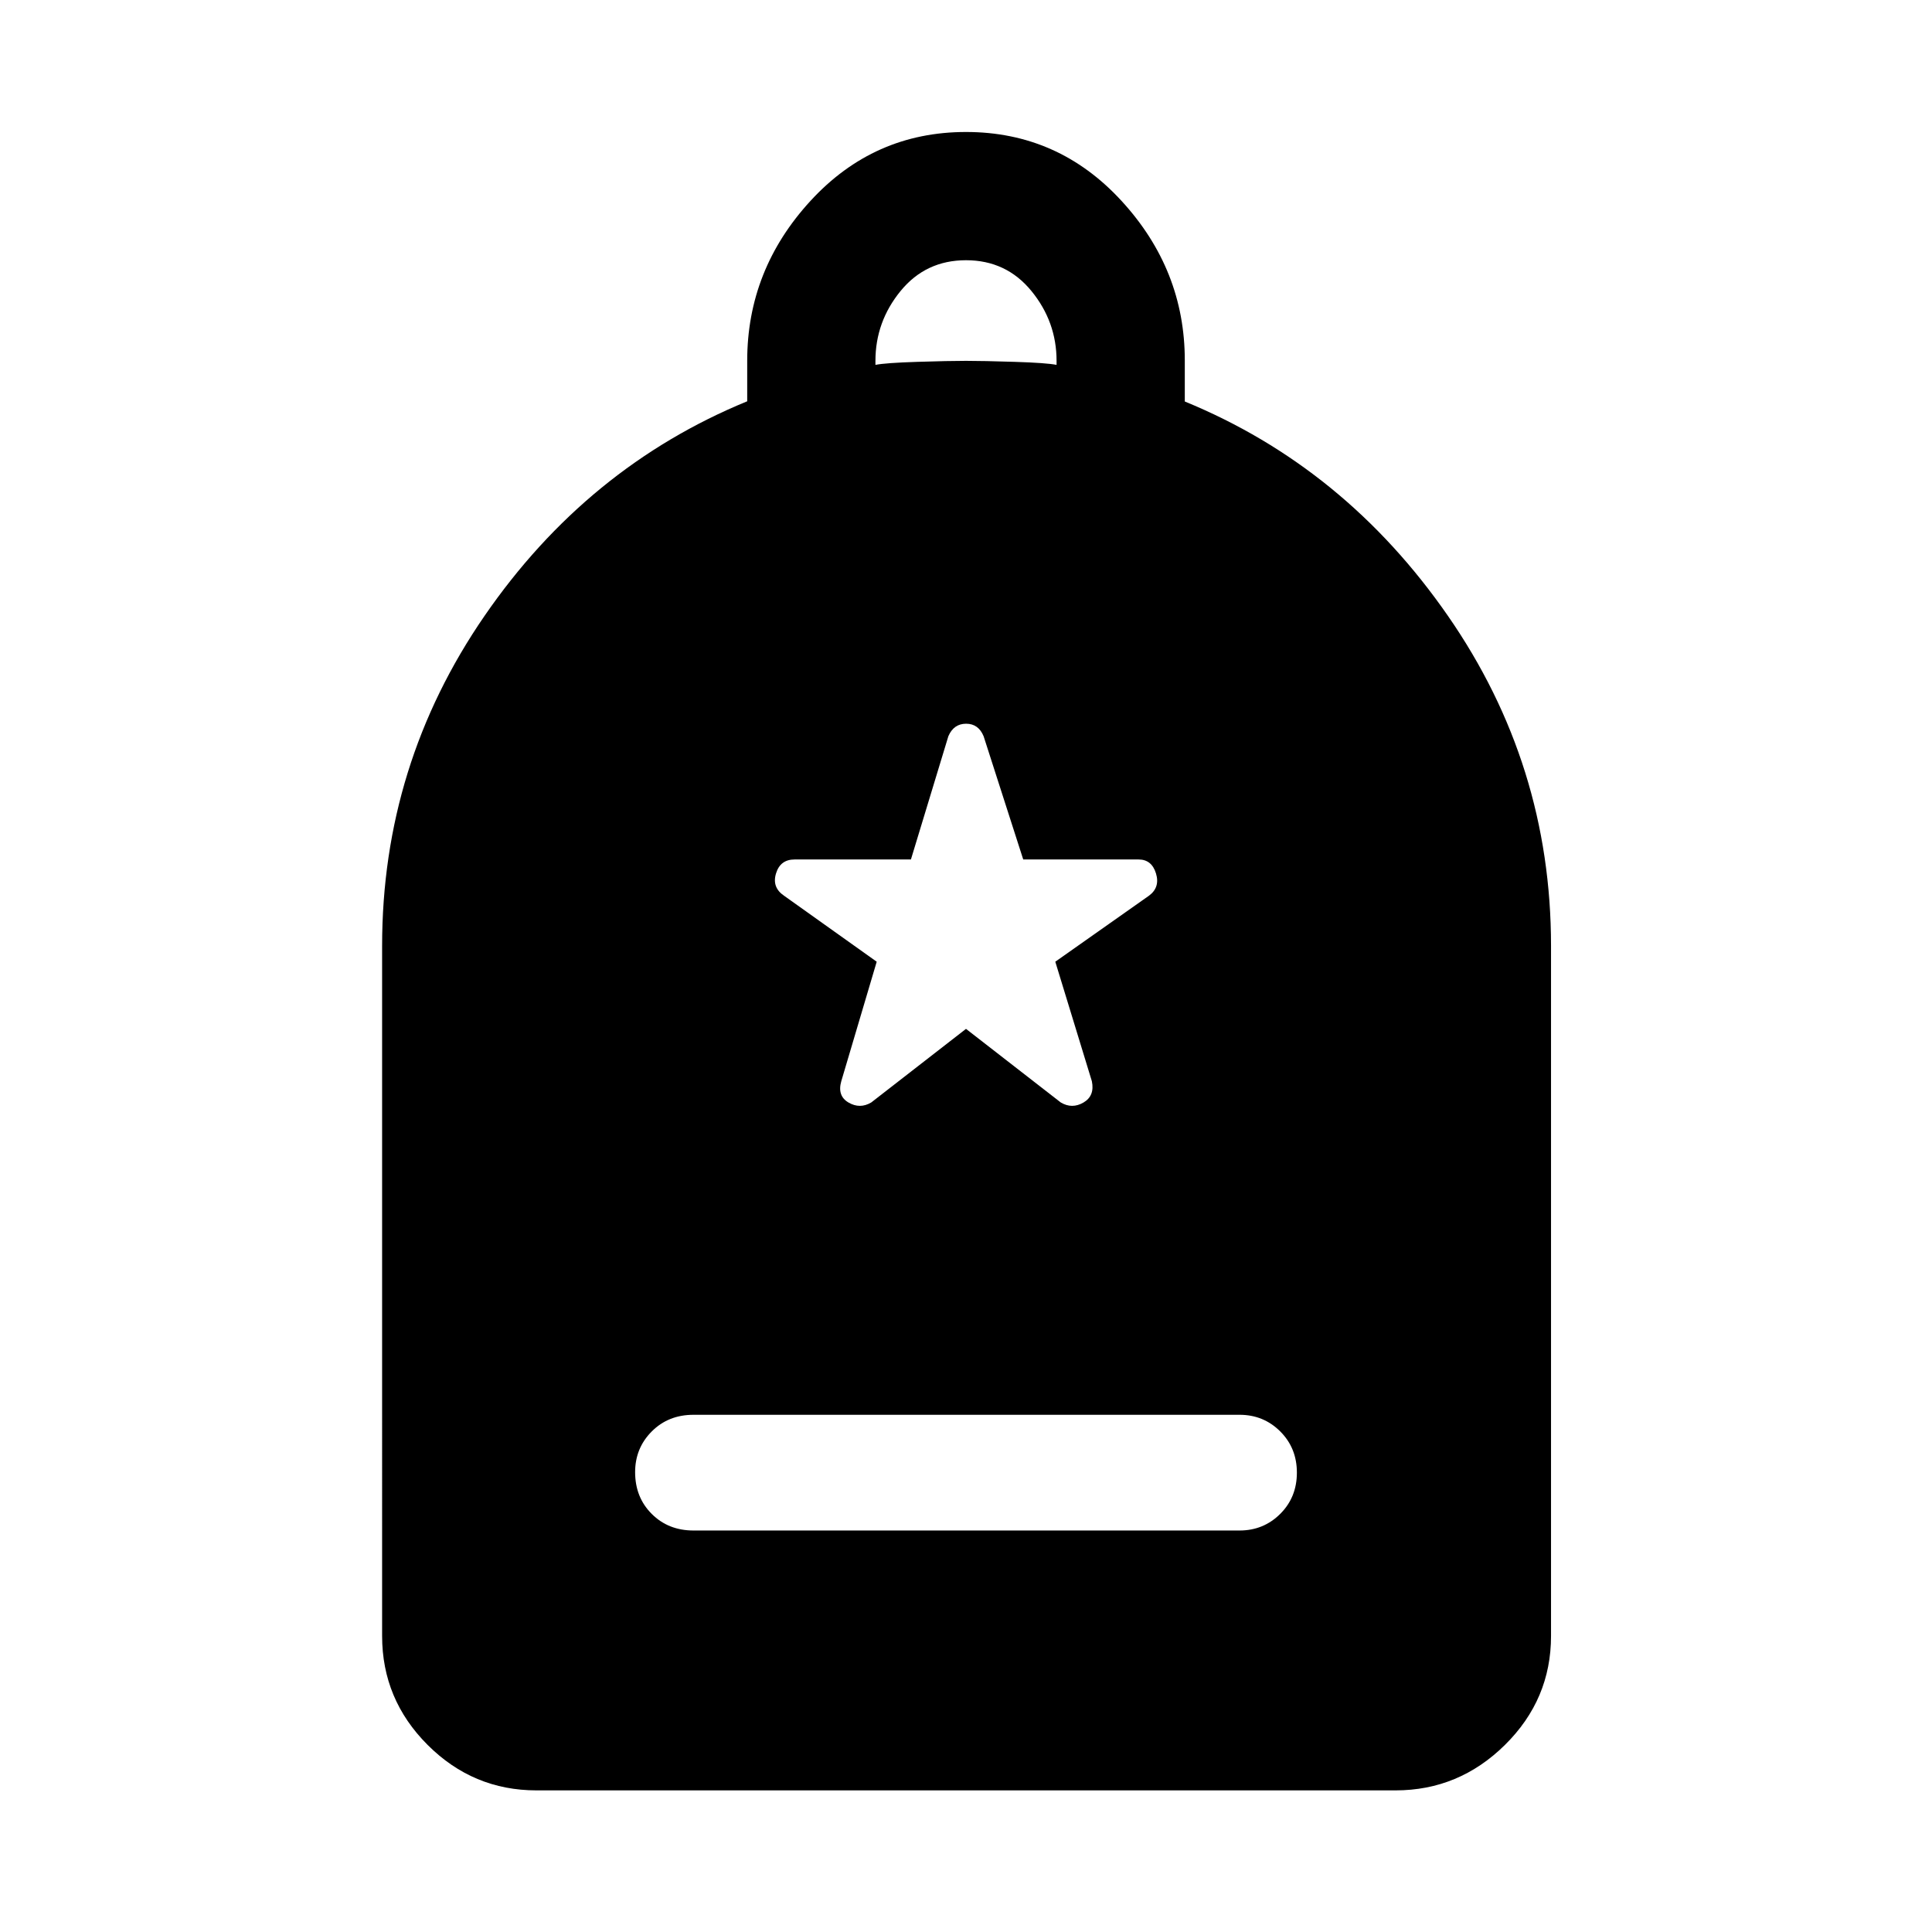 <svg xmlns="http://www.w3.org/2000/svg" height="48" viewBox="0 -960 960 960" width="48"><path d="M344.587-199.5h271.326q11.925 0 20.212-8.25 8.288-8.25 8.288-20.5t-8.288-20.5q-8.287-8.25-20.212-8.25H344.587q-12.5 0-20.75 8.288-8.25 8.287-8.25 20.212 0 12.5 8.25 20.75t20.75 8.25Zm-78 129.131q-31.51 0-54.114-22.604-22.604-22.604-22.604-54.114V-490q0-90.106 50.928-164.02 50.928-73.914 130.485-106.581v-20.095q0-45.261 31.446-79.49 31.446-34.228 77.272-34.228 45.826 0 77.272 34.228 31.446 34.229 31.446 79.272v20.413q79.557 32.654 130.768 106.542 51.21 73.887 51.21 163.959v342.913q0 31.51-22.886 54.114-22.887 22.604-54.397 22.604H266.587ZM435-778.696q5-1 20.75-1.5t24.25-.5q8.5 0 24.25.5t20.75 1.5v-2q0-19.435-12.5-34.718-12.5-15.282-32.5-15.282t-32.5 15.282Q435-800.131 435-780.696v2Zm45 329.935 47.087 36.57q5.63 3.343 11.293.028 5.663-3.316 4.163-10.577l-18.173-59.39 46.521-32.783q5.63-4.13 3.514-11.076-2.116-6.946-8.645-6.946h-57.325l-19.674-61.211q-2.565-6.245-8.705-6.245-6.141 0-8.817 6.196l-18.609 61.26h-57.825q-7.094 0-9.21 6.946-2.116 6.946 4.014 11.076l46.021 32.783-17.608 59.39q-2.065 7.261 3.598 10.577 5.663 3.315 11.293-.028L480-448.761Z"/></svg>